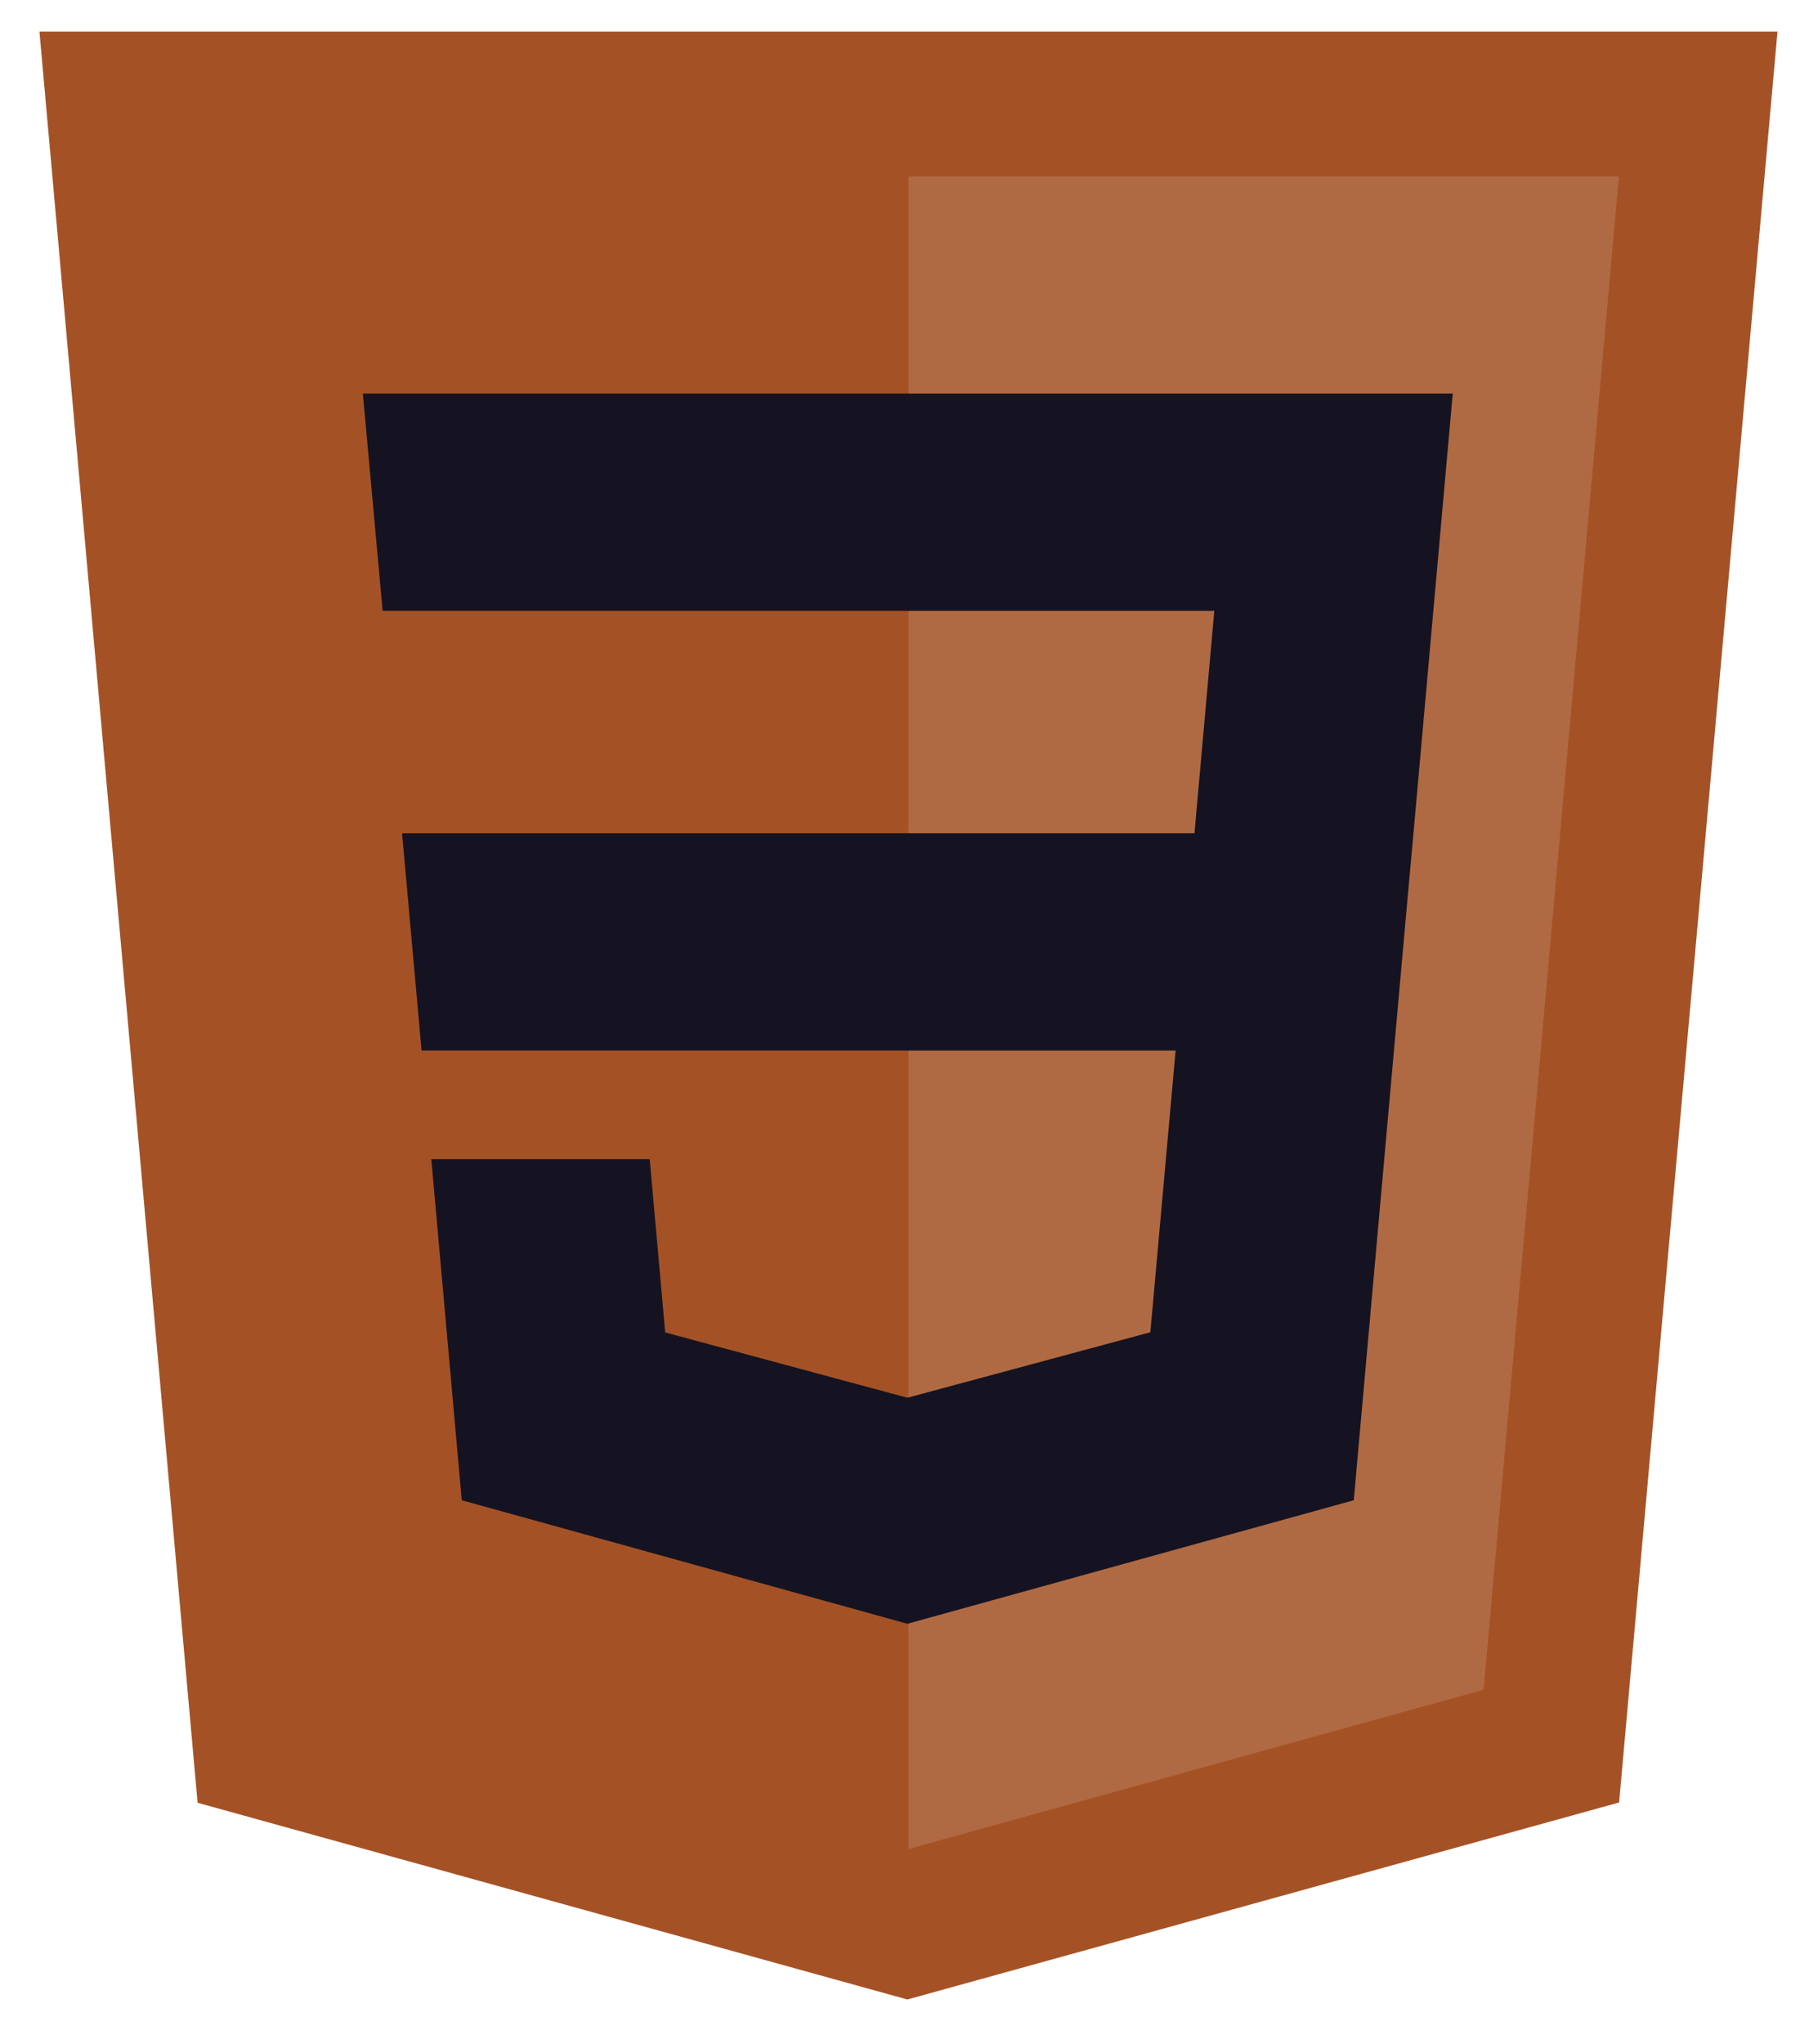<svg width="31" height="35" viewBox="0 0 31 35" fill="none" xmlns="http://www.w3.org/2000/svg">
<path d="M30.46 0.541L27.746 30.869L15.549 34.243L3.386 30.874L0.676 0.541H30.46Z" fill="#A45225"/>
<path d="M15.568 31.665L25.423 28.938L27.742 3.021H15.568V31.665Z" fill="#B06A43"/>
<path d="M15.568 14.271H6.89L7.224 17.991H15.568V14.271Z" fill="#151321"/>
<path d="M15.568 6.741H15.555H6.218L6.557 10.461H15.568V6.741Z" fill="#151321"/>
<path d="M7.391 19.852L7.913 25.693L15.551 27.809L15.568 27.804V23.933L15.552 23.938L11.399 22.819L11.134 19.852H9.116H7.391Z" fill="#151321"/>
<path d="M20.146 17.991L19.713 22.816L15.555 23.936V27.807L23.199 25.693L23.255 25.064L24.131 15.27L24.222 14.271L24.895 6.741H15.555V10.461H20.809L20.469 14.271H15.555V17.991H20.146Z" fill="#151321"/>
</svg>